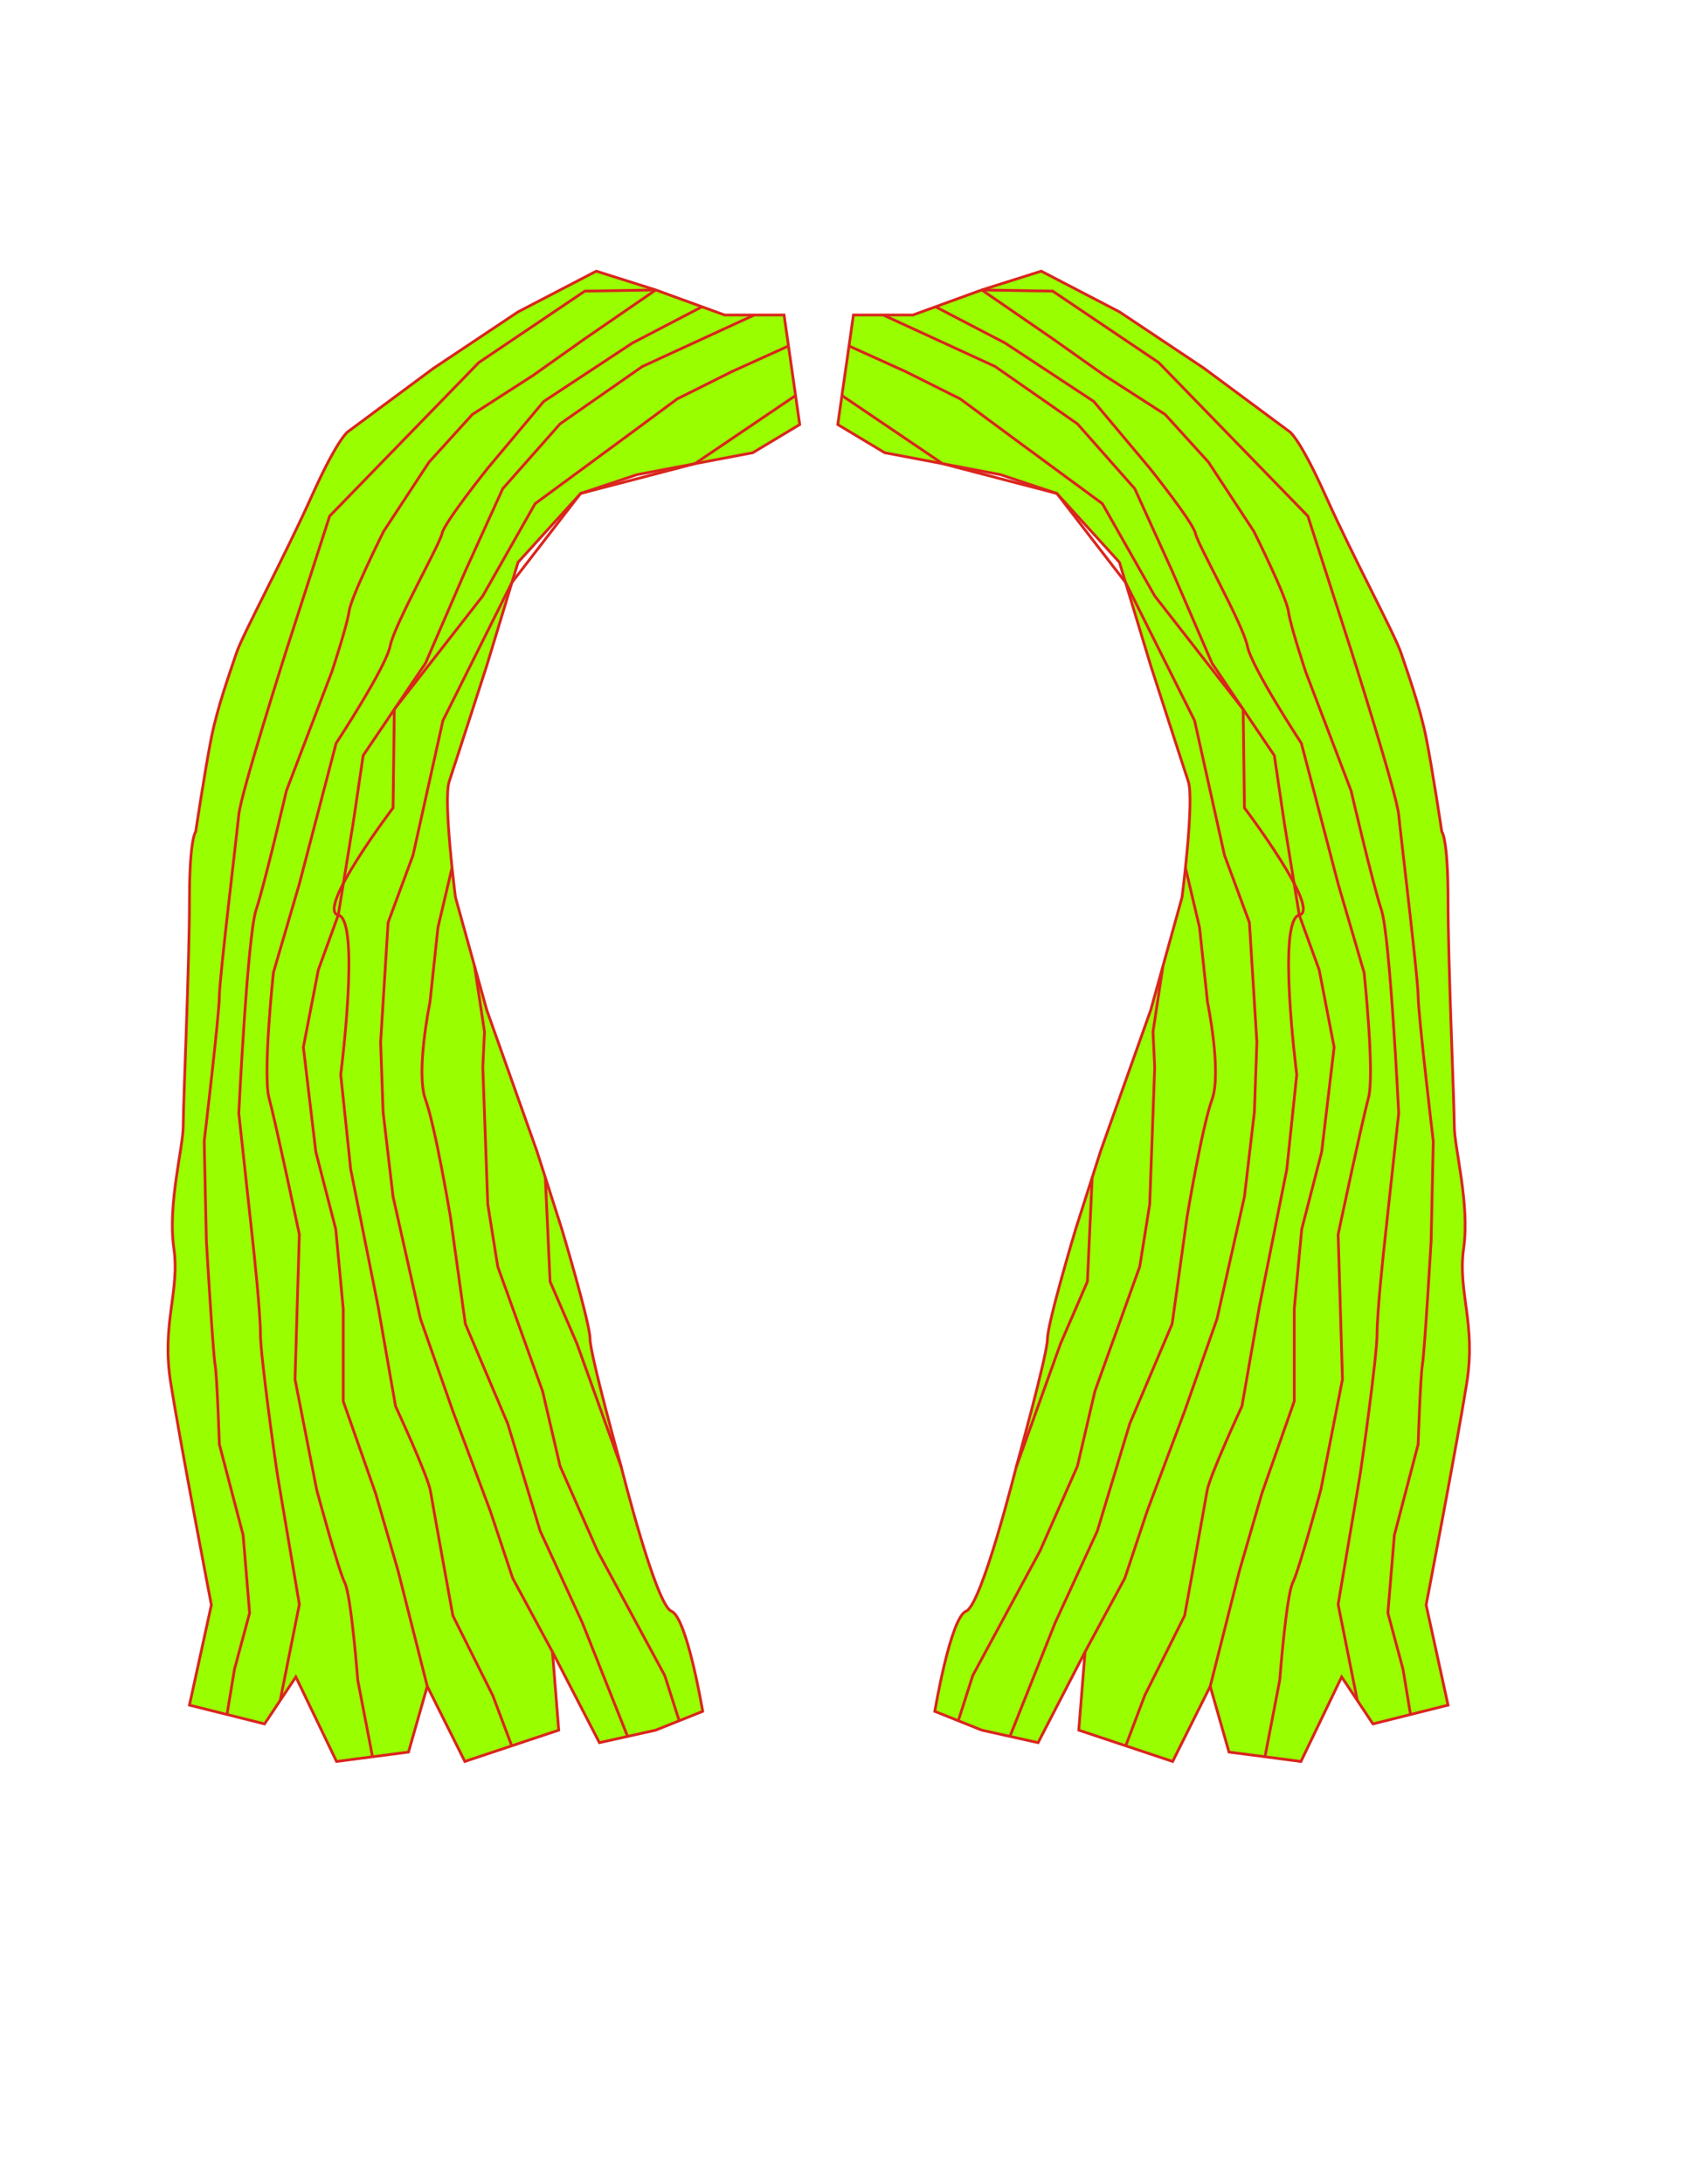 <?xml version="1.0" encoding="UTF-8"?>
<!DOCTYPE svg PUBLIC "-//W3C//DTD SVG 1.1//EN" "http://www.w3.org/Graphics/SVG/1.1/DTD/svg11.dtd">
<!-- Creator: CorelDRAW -->
<svg xmlns="http://www.w3.org/2000/svg" xml:space="preserve" width="215.9mm" height="279.4mm" style="shape-rendering:geometricPrecision; text-rendering:geometricPrecision; image-rendering:optimizeQuality; fill-rule:evenodd; clip-rule:evenodd"
viewBox="0 0 215.9 279.4">
 <defs>
  <style type="text/css">
   <![CDATA[
    .str0 {stroke:#DA251D;stroke-width:0.353}
    .fil1 {fill:none}
    .fil0 {fill:#99FF00}
   ]]>
  </style>
 </defs>
 <g id="ojos">
  <g id="_456819856">
   <path id="_456795712" class="fil0 str0" d="M116.835 40.294l8.811 -3.204 7.609 -2.403 10.012 5.207 10.813 7.209 10.813 8.01c0,0 1.202,0.401 4.806,8.411 3.604,8.01 8.811,17.622 9.612,20.025 0.801,2.403 2.403,6.809 3.204,10.813 0.801,4.005 2.002,12.015 2.002,12.015 0,0 0.801,0.801 0.801,8.811 0,8.01 0.801,26.032 0.801,28.836 0,2.804 2.002,10.012 1.202,15.62 -0.801,5.607 1.602,9.612 0.401,17.221 -1.202,7.609 -5.207,28.436 -5.207,28.436l2.804 12.816 -9.612 2.403 -4.005 -6.008 -5.207 10.813 -9.211 -1.202 -2.403 -8.411 -4.806 9.612 -12.015 -4.005 0.801 -10.012 -6.008 11.614 -7.209 -1.602 -6.008 -2.403c0,0 2.002,-12.015 4.005,-12.816 2.002,-0.801 6.408,-18.423 6.408,-18.423 0,0 4.005,-14.418 4.005,-16.421 0,-2.002 3.604,-14.018 3.604,-14.018l3.204 -10.012 6.408 -18.023 4.005 -14.418c0,0 1.602,-12.415 0.801,-14.819 -0.801,-2.403 -4.806,-14.819 -4.806,-14.819l-4.005 -13.216 -8.01 -8.811 -7.209 -2.403 -14.819 -2.804 -6.008 -3.604 2.002 -14.018 7.609 0z"/>
   <path id="_456795424" class="fil1 str0" d="M125.646 37.09l9.076 0.151 13.561 9.133 19.096 19.649 5.535 17.159c0,0 5.812,18.265 6.088,21.033 0.277,2.768 2.491,21.033 2.491,23.247 0,2.214 1.937,18.542 1.937,18.542l-0.277 12.73c0,0 -0.83,14.114 -1.107,15.775 -0.277,1.661 -0.553,10.24 -0.553,10.24l-3.044 11.623 -0.83 9.963 1.937 7.196 0.959 5.787"/>
   <path id="_456795400" class="fil1 str0" d="M173.706 217.515l-2.453 -12.287c0,0 2.491,-14.668 2.768,-16.328 0.277,-1.661 2.214,-15.498 2.214,-18.265 0,-2.768 0.83,-10.517 1.107,-13.007 0.277,-2.491 1.661,-15.221 1.661,-15.221 0,0 -1.107,-22.694 -2.214,-26.015 -1.107,-3.321 -3.874,-15.221 -3.874,-15.221l-5.812 -15.221c0,0 -1.937,-5.812 -2.214,-7.749 -0.277,-1.937 -4.428,-10.24 -4.428,-10.24l-5.812 -8.856 -5.535 -6.088 -7.749 -4.981 -6.642 -4.705 -9.076 -6.239"/>
   <path id="_456795616" class="fil1 str0" d="M119.726 39.243l8.908 4.639 11.347 7.472 7.196 8.579c0,0 5.535,6.919 5.812,8.303 0.277,1.384 6.088,11.623 6.642,14.391 0.553,2.768 6.919,12.454 6.919,12.454l4.705 17.989 3.321 11.347c0,0 1.384,13.007 0.553,16.052 -0.83,3.044 -3.874,17.435 -3.874,17.435l0.553 18.542 -2.768 14.114c0,0 -2.768,10.24 -3.598,11.9 -0.83,1.661 -1.661,12.454 -1.661,12.454l-1.89 9.81"/>
   <polyline id="_456795544" class="fil1 str0" points="113.03,40.294 127.365,46.886 137.89,54.222 145.225,62.514 150.009,73.039 155.112,84.84 163.086,96.641 164.362,105.252 166.275,117.053 168.827,124.069 170.74,133.956 169.146,147.352 166.594,157.239 165.637,167.445 165.637,179.245 161.491,191.046 158.621,200.933 154.882,215.713 "/>
   <path id="_456794440" class="fil1 str0" d="M108.659 44.26l7.224 3.264 7.017 3.508 7.336 5.422 10.844 7.973 6.698 11.801 11.323 14.512 0.159 12.598c0,0 9.887,13.076 7.017,13.714 -2.87,0.638 -0.319,20.412 -0.319,20.412l-1.276 12.12 -3.508 17.541 -2.233 12.758c0,0 -4.146,8.93 -4.465,10.844 -0.319,1.914 -2.87,15.947 -2.87,15.947l-5.103 10.206 -2.432 6.442"/>
   <polyline id="_456794920" class="fil1 str0" points="107.753,50.6 120.64,59.318 135.258,63.122 144.048,74.508 152.88,92.175 156.707,109.398 159.897,118.009 160.853,133.318 160.534,142.249 159.259,153.093 155.75,168.72 151.604,180.521 146.82,193.279 143.95,201.89 138.862,211.307 "/>
   <path id="_456795064" class="fil1 str0" d="M151.714 111.003l1.803 7.644 1.02 9.556c0,0 1.85,8.942 0.574,12.45 -1.276,3.508 -3.189,14.99 -3.189,14.99l-1.914 13.714 -5.422 12.758 -4.146 13.714 -5.422 11.801 -5.769 14.49"/>
   <polyline id="_456794488" class="fil1 str0" points="148.83,123.6 147.56,131.984 147.777,136.508 147.139,154.049 145.863,162.023 140.122,177.97 137.89,187.538 133.106,198.382 124.494,214.329 122.642,220.118 "/>
   <polyline id="_456820168" class="fil1 str0" points="139.775,150.634 139.166,163.936 135.736,171.859 130.051,187.678 "/>
   <path id="_456820072" class="fil0 str0" d="M92.73 40.294l-8.811 -3.204 -7.609 -2.403 -10.012 5.207 -10.813 7.209 -10.813 8.01c0,0 -1.202,0.401 -4.806,8.411 -3.604,8.01 -8.811,17.622 -9.612,20.025 -0.801,2.403 -2.403,6.809 -3.204,10.813 -0.801,4.005 -2.002,12.015 -2.002,12.015 0,0 -0.801,0.801 -0.801,8.811 0,8.01 -0.801,26.032 -0.801,28.836 0,2.804 -2.002,10.012 -1.202,15.62 0.801,5.607 -1.602,9.612 -0.401,17.221 1.202,7.609 5.207,28.436 5.207,28.436l-2.804 12.816 9.612 2.403 4.005 -6.008 5.207 10.813 9.211 -1.202 2.403 -8.411 4.806 9.612 12.015 -4.005 -0.801 -10.012 6.008 11.614 7.209 -1.602 6.008 -2.403c0,0 -2.002,-12.015 -4.005,-12.816 -2.002,-0.801 -6.408,-18.423 -6.408,-18.423 0,0 -4.005,-14.418 -4.005,-16.421 0,-2.002 -3.604,-14.018 -3.604,-14.018l-3.204 -10.012 -6.408 -18.023 -4.005 -14.418c0,0 -1.602,-12.415 -0.801,-14.819 0.801,-2.403 4.806,-14.819 4.806,-14.819l4.005 -13.216 8.01 -8.811 7.209 -2.403 14.819 -2.804 6.008 -3.604 -2.002 -14.018 -7.609 0z"/>
   <path id="_456820120" class="fil1 str0" d="M83.918 37.09l-9.076 0.151 -13.561 9.133 -19.096 19.649 -5.535 17.159c0,0 -5.812,18.265 -6.088,21.033 -0.277,2.768 -2.491,21.033 -2.491,23.247 0,2.214 -1.937,18.542 -1.937,18.542l0.277 12.73c0,0 0.83,14.114 1.107,15.775 0.277,1.661 0.553,10.24 0.553,10.24l3.044 11.623 0.83 9.963 -1.937 7.196 -0.959 5.787"/>
   <path id="_456820144" class="fil1 str0" d="M35.858 217.515l2.453 -12.287c0,0 -2.491,-14.668 -2.768,-16.328 -0.277,-1.661 -2.214,-15.498 -2.214,-18.265 0,-2.768 -0.83,-10.517 -1.107,-13.007 -0.277,-2.491 -1.661,-15.221 -1.661,-15.221 0,0 1.107,-22.694 2.214,-26.015 1.107,-3.321 3.874,-15.221 3.874,-15.221l5.812 -15.221c0,0 1.937,-5.812 2.214,-7.749 0.277,-1.937 4.428,-10.24 4.428,-10.24l5.812 -8.856 5.535 -6.088 7.749 -4.981 6.642 -4.705 9.076 -6.239"/>
   <path id="_456820048" class="fil1 str0" d="M89.838 39.243l-8.908 4.639 -11.347 7.472 -7.196 8.579c0,0 -5.535,6.919 -5.812,8.303 -0.277,1.384 -6.088,11.623 -6.642,14.391 -0.553,2.768 -6.919,12.454 -6.919,12.454l-4.705 17.989 -3.321 11.347c0,0 -1.384,13.007 -0.553,16.052 0.83,3.044 3.874,17.435 3.874,17.435l-0.553 18.542 2.768 14.114c0,0 2.768,10.24 3.598,11.9 0.83,1.661 1.661,12.454 1.661,12.454l1.89 9.81"/>
   <polyline id="_456820000" class="fil1 str0" points="96.534,40.294 82.2,46.886 71.674,54.222 64.339,62.514 59.555,73.039 54.452,84.84 46.478,96.641 45.203,105.252 43.289,117.053 40.738,124.069 38.824,133.956 40.419,147.352 42.97,157.239 43.927,167.445 43.927,179.245 48.073,191.046 50.944,200.933 54.682,215.713 "/>
   <path id="_456820432" class="fil1 str0" d="M100.905 44.26l-7.224 3.264 -7.017 3.508 -7.336 5.422 -10.844 7.973 -6.698 11.801 -11.323 14.512 -0.159 12.598c0,0 -9.887,13.076 -7.017,13.714 2.87,0.638 0.319,20.412 0.319,20.412l1.276 12.12 3.508 17.541 2.232 12.758c0,0 4.146,8.93 4.465,10.844 0.319,1.914 2.87,15.947 2.87,15.947l5.103 10.206 2.432 6.442"/>
   <polyline id="_456819976" class="fil1 str0" points="101.811,50.6 88.925,59.318 74.306,63.122 65.516,74.508 56.684,92.175 52.857,109.398 49.668,118.009 48.711,133.318 49.03,142.249 50.306,153.093 53.814,168.72 57.96,180.521 62.744,193.279 65.615,201.89 70.702,211.307 "/>
   <path id="_456820360" class="fil1 str0" d="M57.85 111.003l-1.803 7.644 -1.02 9.556c0,0 -1.85,8.942 -0.574,12.45 1.276,3.508 3.189,14.99 3.189,14.99l1.914 13.714 5.422 12.758 4.146 13.714 5.422 11.801 5.769 14.49"/>
   <polyline id="_456819928" class="fil1 str0" points="60.734,123.6 62.005,131.984 61.788,136.508 62.425,154.049 63.701,162.023 69.442,177.97 71.674,187.538 76.459,198.382 85.07,214.329 86.922,220.118 "/>
   <polyline id="_456820264" class="fil1 str0" points="69.789,150.634 70.399,163.936 73.828,171.859 79.513,187.678 "/>
  </g>
 </g>
</svg>
